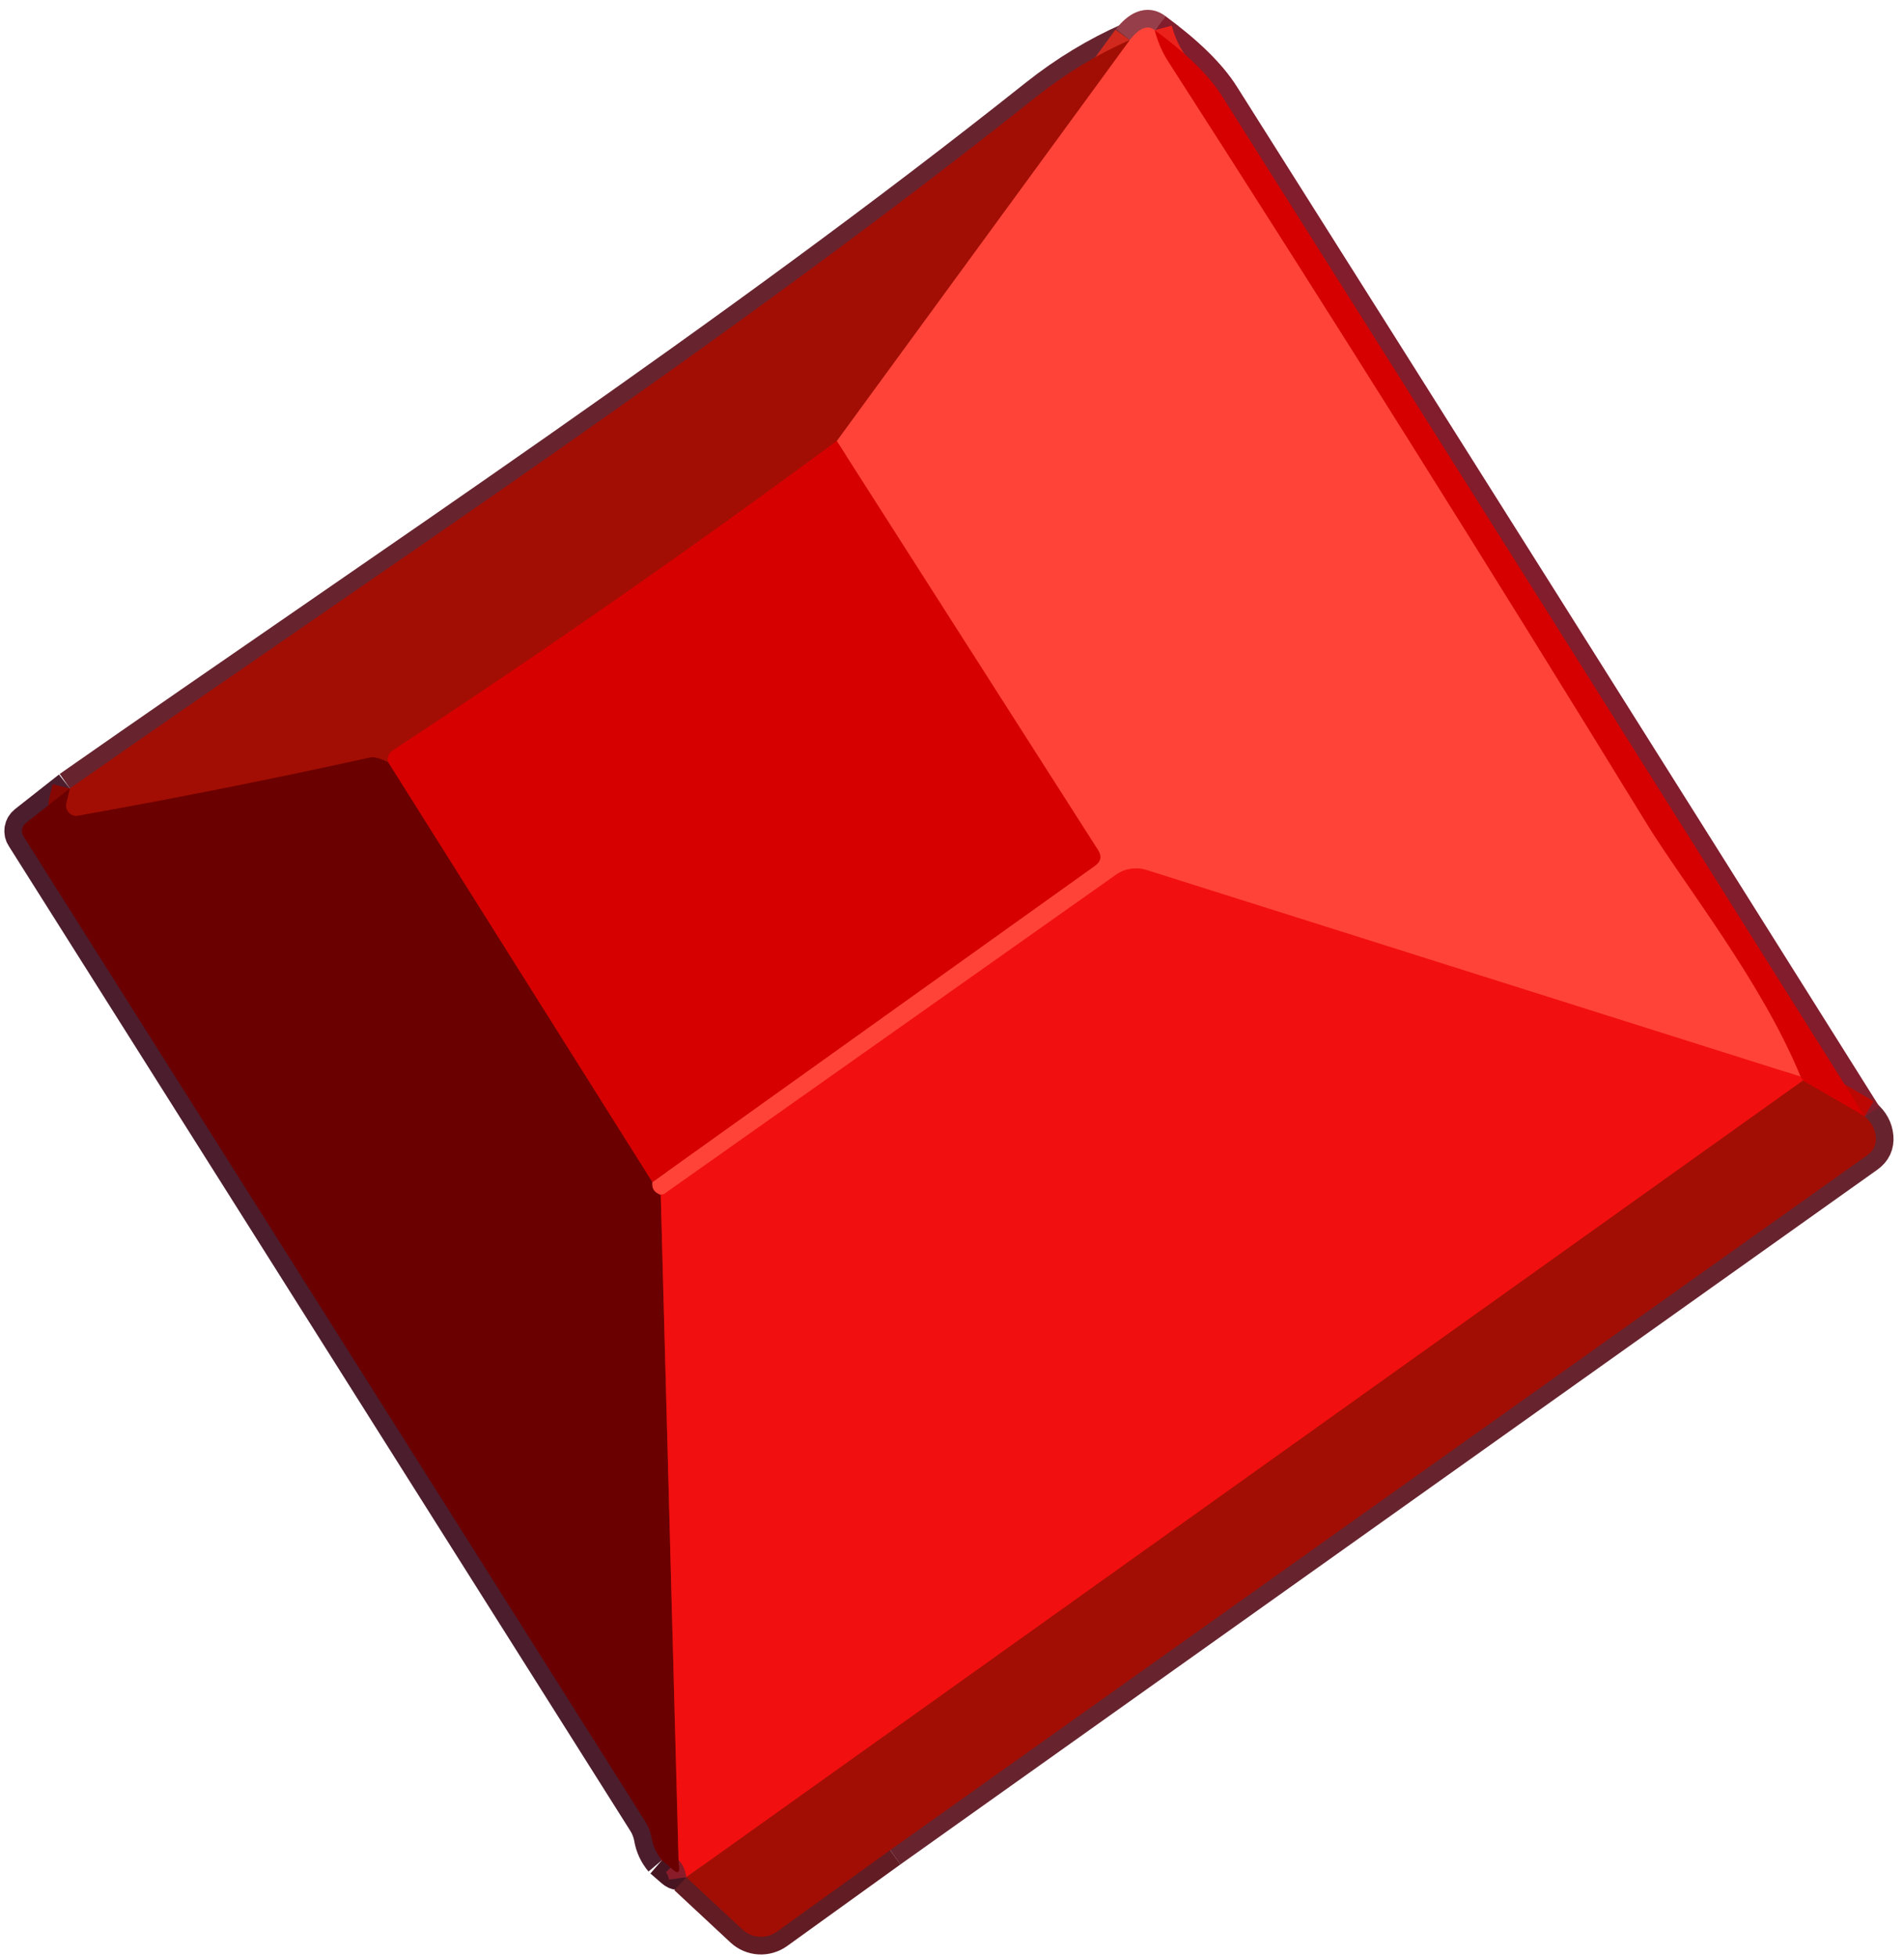 <svg width="108" height="111" viewBox="0 0 108 111" fill="none" xmlns="http://www.w3.org/2000/svg">
<g id="vector">
<path id="Vector" d="M64.08 2.27C62.22 3.09 60.47 4.15 58.83 5.45C41.39 19.32 22.23 31.93 3.96 44.71" stroke="#67242F" stroke-width="2"/>
<path id="Vector_2" d="M3.96 44.71L1.47 46.67C1.355 46.76 1.278 46.889 1.254 47.032C1.23 47.175 1.26 47.321 1.34 47.44L36.59 103.28C36.776 103.573 36.9 103.887 36.96 104.22C37.04 104.693 37.236 105.117 37.55 105.49" stroke="#4C1D2D" stroke-width="2"/>
<path id="Vector_3" d="M50.49 104.92L105.92 65.51C106.28 65.25 106.44 64.903 106.4 64.47C106.36 64.017 106.15 63.63 105.77 63.31" stroke="#67242F" stroke-width="2"/>
<path id="Vector_4" d="M105.77 63.31C93.603 43.937 81.45 24.647 69.31 5.44C68.577 4.28 67.307 3.037 65.5 1.71" stroke="#811D2D" stroke-width="2"/>
<path id="Vector_5" d="M65.5 1.71C65.107 1.39 64.633 1.577 64.08 2.27" stroke="#963E49" stroke-width="2"/>
<path id="Vector_6" d="M65.5 1.71C65.673 2.37 65.93 2.963 66.27 3.49C75.47 17.803 84.517 32.21 93.41 46.71C95.54 50.17 99.93 55.66 102.14 61.06" stroke="#EB221C" stroke-width="2"/>
<path id="Vector_7" d="M102.14 61.06L65.04 49.34C64.749 49.247 64.439 49.222 64.137 49.269C63.835 49.316 63.549 49.433 63.3 49.61L37.69 67.7C37.651 67.726 37.609 67.74 37.57 67.74C37.23 67.753 37.2 67.76 37.48 67.76" stroke="#F92924" stroke-width="2"/>
<path id="Vector_8" d="M37.48 67.76C37.113 67.64 36.953 67.4 37 67.04" stroke="#B5221C" stroke-width="2"/>
<path id="Vector_9" d="M37 67.04L62.12 49.09C62.447 48.85 62.503 48.56 62.29 48.22L47.46 25.01" stroke="#EB221C" stroke-width="2"/>
<path id="Vector_10" d="M47.46 25.01L64.08 2.27" stroke="#D1291E" stroke-width="2"/>
<path id="Vector_11" d="M105.77 63.31L102.27 61.28" stroke="#BC0702" stroke-width="2"/>
<path id="Vector_12" d="M102.27 61.28C102.23 61.207 102.187 61.133 102.14 61.06" stroke="#E40808" stroke-width="2"/>
<path id="Vector_13" d="M37.48 67.76L38.49 105.48" stroke="#AF0808" stroke-width="2"/>
<path id="Vector_14" d="M38.49 105.48L38.52 105.85C38.553 106.203 38.437 106.263 38.17 106.03L37.55 105.49" stroke="#471522" stroke-width="2"/>
<path id="Vector_15" d="M37 67.04L22.01 43.22" stroke="#A10000" stroke-width="2"/>
<path id="Vector_16" d="M47.46 25.01C39.18 31.13 30.794 36.973 22.3 42.54C22.04 42.707 21.944 42.933 22.01 43.22" stroke="#BC0702" stroke-width="2"/>
<path id="Vector_17" d="M22.01 43.22C21.55 43 21.21 42.913 20.99 42.96C15.557 44.16 10.037 45.26 4.43 46.26C4.335 46.278 4.236 46.272 4.144 46.242C4.052 46.211 3.968 46.158 3.902 46.086C3.835 46.014 3.787 45.927 3.762 45.831C3.738 45.736 3.737 45.636 3.76 45.54L3.96 44.71" stroke="#870702" stroke-width="2"/>
<path id="Vector_18" d="M102.27 61.28L38.93 106.46" stroke="#CA0F0A" stroke-width="2"/>
<path id="Vector_19" d="M38.93 106.46C38.877 106.053 38.73 105.727 38.49 105.48" stroke="#8A1C29" stroke-width="2"/>
<path id="Vector_20" d="M50.49 104.92L44.06 109.55C43.772 109.756 43.422 109.856 43.069 109.835C42.715 109.813 42.38 109.67 42.12 109.43L38.93 106.46" stroke="#621C24" stroke-width="2"/>
<path id="Vector_21" d="M65.5 1.71C65.673 2.37 65.93 2.963 66.27 3.49C75.47 17.803 84.517 32.21 93.41 46.71C95.54 50.17 99.93 55.66 102.14 61.06L65.04 49.34C64.748 49.247 64.439 49.222 64.137 49.269C63.835 49.316 63.548 49.433 63.3 49.61L37.69 67.7C37.651 67.726 37.609 67.74 37.57 67.74C37.23 67.753 37.2 67.76 37.48 67.76C37.113 67.64 36.953 67.4 37 67.04L62.12 49.09C62.447 48.85 62.503 48.56 62.29 48.22L47.46 25.01L64.08 2.27C64.633 1.577 65.107 1.39 65.5 1.71Z" fill="#FF4338"/>
<path id="Vector_22" d="M65.5 1.71C67.307 3.037 68.577 4.28 69.31 5.44C81.45 24.647 93.603 43.937 105.77 63.31L102.27 61.28C102.23 61.207 102.187 61.133 102.14 61.06C99.93 55.66 95.54 50.17 93.41 46.71C84.517 32.21 75.47 17.803 66.27 3.49C65.93 2.963 65.673 2.37 65.5 1.71Z" fill="#D60000"/>
<path id="Vector_23" d="M64.08 2.27L47.46 25.01C39.18 31.13 30.793 36.973 22.3 42.54C22.04 42.707 21.943 42.933 22.01 43.22C21.55 43 21.21 42.913 20.99 42.96C15.557 44.16 10.037 45.26 4.43 46.26C4.335 46.278 4.236 46.272 4.144 46.242C4.052 46.211 3.968 46.158 3.902 46.086C3.835 46.014 3.787 45.927 3.762 45.831C3.738 45.736 3.737 45.636 3.76 45.54L3.96 44.71C22.23 31.93 41.39 19.32 58.83 5.45C60.47 4.15 62.22 3.09 64.08 2.27Z" fill="#A20E04"/>
<path id="Vector_24" d="M47.46 25.01L62.29 48.22C62.504 48.56 62.447 48.85 62.12 49.09L37 67.04L22.01 43.22C21.944 42.933 22.04 42.707 22.3 42.54C30.794 36.973 39.18 31.13 47.46 25.01Z" fill="#D60000"/>
<path id="Vector_25" d="M22.01 43.22L37 67.04C36.953 67.4 37.113 67.64 37.48 67.76L38.49 105.48L38.52 105.85C38.553 106.203 38.437 106.263 38.17 106.03L37.55 105.49C37.236 105.117 37.04 104.693 36.96 104.22C36.9 103.887 36.776 103.573 36.59 103.28L1.34 47.44C1.26 47.321 1.23 47.175 1.254 47.032C1.278 46.889 1.355 46.76 1.47 46.67L3.96 44.71L3.76 45.54C3.737 45.636 3.738 45.736 3.762 45.831C3.787 45.927 3.835 46.014 3.902 46.086C3.968 46.158 4.052 46.211 4.144 46.242C4.236 46.272 4.334 46.278 4.43 46.26C10.037 45.26 15.556 44.16 20.99 42.96C21.21 42.913 21.55 43 22.01 43.22Z" fill="#6B0000"/>
<path id="Vector_26" d="M102.14 61.06C102.187 61.133 102.23 61.207 102.27 61.28L38.93 106.46C38.877 106.053 38.73 105.727 38.49 105.48L37.48 67.76C37.2 67.76 37.23 67.753 37.57 67.74C37.609 67.74 37.651 67.726 37.69 67.7L63.3 49.61C63.549 49.433 63.835 49.316 64.137 49.269C64.439 49.222 64.749 49.247 65.04 49.34L102.14 61.06Z" fill="#F20F0F"/>
<path id="Vector_27" d="M102.27 61.28L105.77 63.31C106.15 63.63 106.36 64.017 106.4 64.47C106.44 64.903 106.28 65.25 105.92 65.51L50.49 104.92L44.06 109.55C43.772 109.756 43.422 109.857 43.069 109.835C42.715 109.813 42.38 109.67 42.12 109.43L38.93 106.46L102.27 61.28Z" fill="#A20E04"/>
</g>
</svg>
